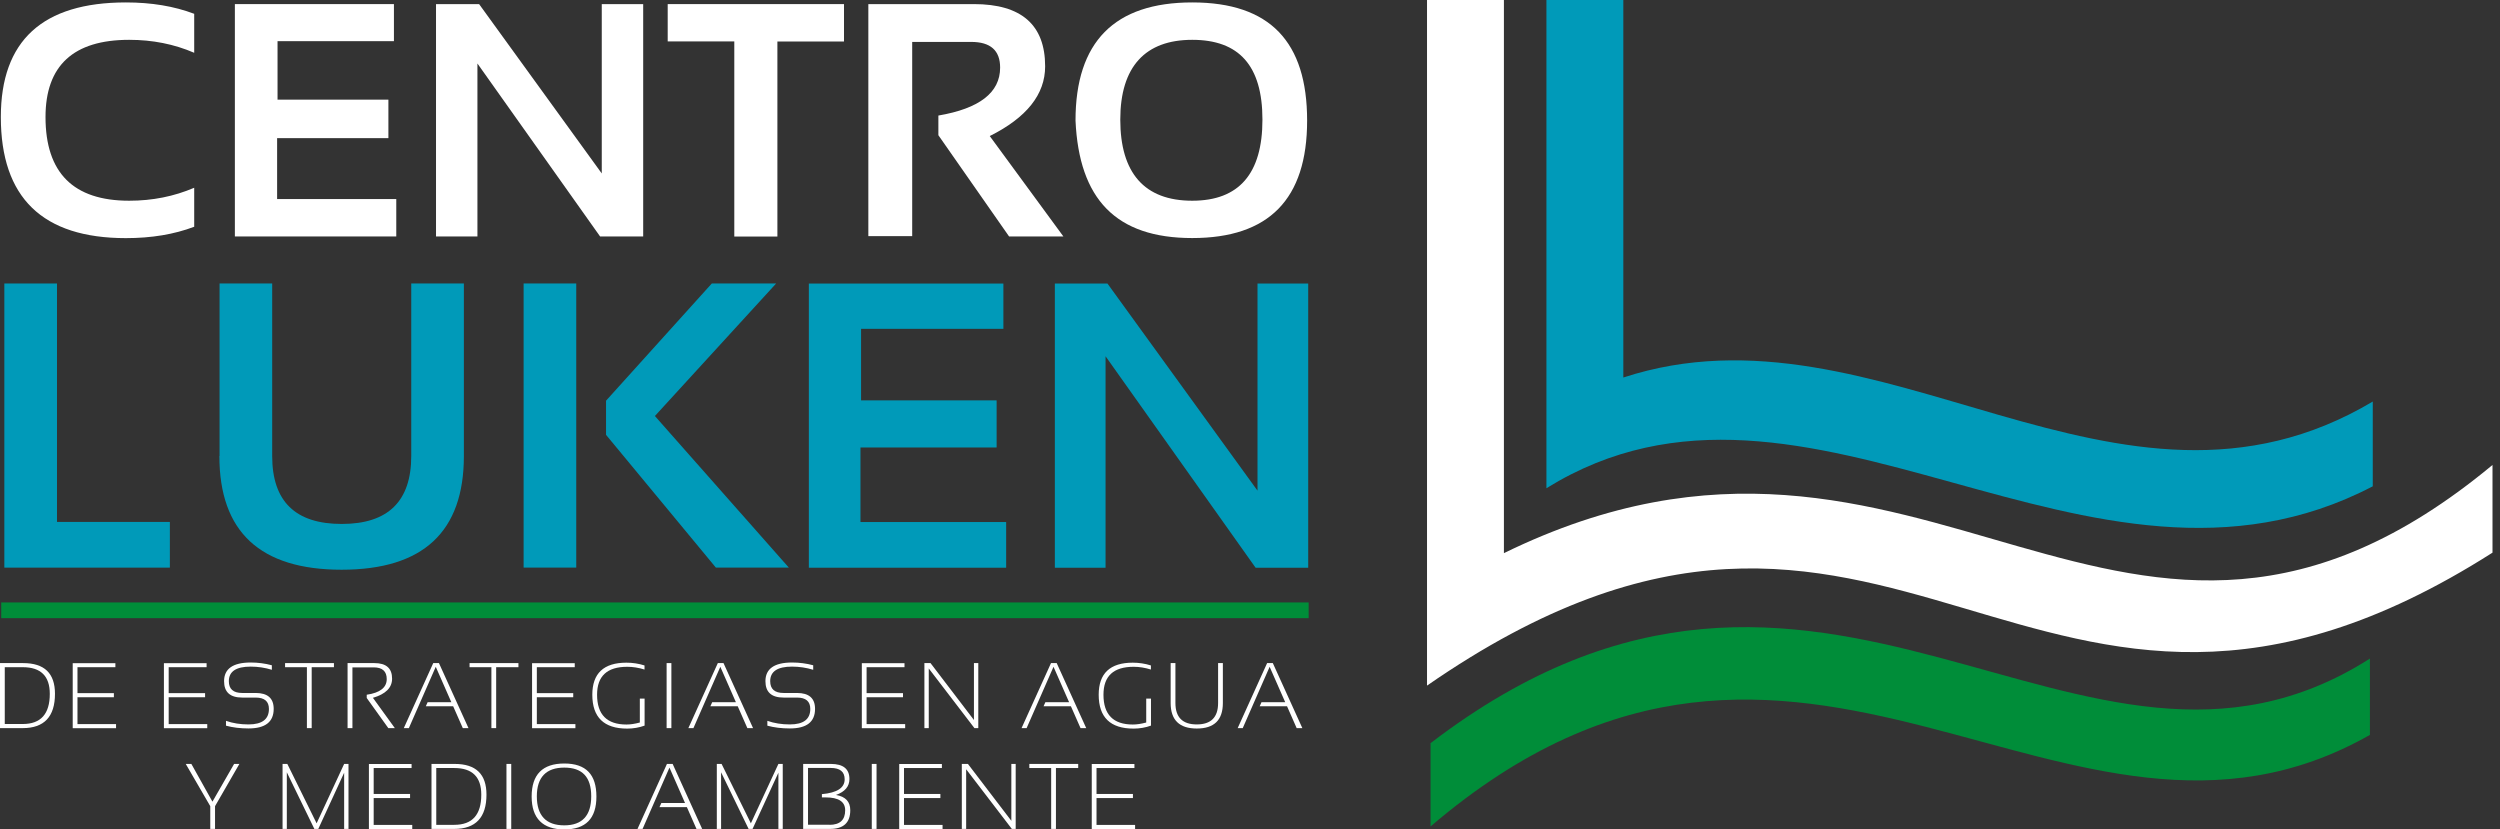 <svg width="214" height="71" viewBox="0 0 214 71" fill="none" xmlns="http://www.w3.org/2000/svg">
<rect x="0" y="0" width="214" height="71" fill="#333333" stroke="none"/>
<g clip-path="url(#clip0_9_611)">
<path d="M202.865 62.907C176.794 77.711 154.24 43.618 122.454 70.742V63.616C156.103 37.86 178.005 72.218 202.865 56.374V62.907Z" fill="#008D39"/>
<path d="M128.735 47.343V0H122.153V58.688C162.348 30.848 173.736 72.547 213.358 47.307V39.801C181.694 66.079 165.013 29.602 128.735 47.35V47.343Z" fill="white"/>
<path d="M138.956 32.316V0H132.374V41.792C154.742 27.933 178.786 54.319 203.109 41.627V34.372C181.292 47.364 160.923 25.125 138.956 32.316Z" fill="#009AB9"/>
<path d="M4.878 24.266V44.678H14.54V48.589H0.372V24.266H4.878Z" fill="#009AB9"/>
<path d="M18.794 39.035V24.266H23.299V39.035C23.299 42.917 25.283 44.85 29.251 44.85C33.219 44.85 35.203 42.909 35.203 39.035V24.266H39.708V39.035C39.708 45.524 36.22 48.768 29.244 48.768C22.268 48.768 18.779 45.524 18.779 39.035H18.794Z" fill="#009AB9"/>
<path d="M49.327 24.266V48.589H44.822V24.266H49.327ZM66.438 24.266L56.059 35.611L67.526 48.589H61.281L51.877 37.223V34.3L60.93 24.266H66.445H66.438Z" fill="#009AB9"/>
<path d="M85.89 24.266V28.148H73.707V34.272H85.31V38.304H73.657V44.686H86.127V48.596H69.238V24.273H85.89V24.266Z" fill="#009AB9"/>
<path d="M90.295 48.596V24.273H94.8L107.642 42V24.273H111.983V48.596H107.478L94.636 30.497V48.596H90.295Z" fill="#009AB9"/>
<path d="M16.624 19.41C14.905 20.062 12.964 20.384 10.779 20.384C3.638 20.384 0.072 16.924 0.072 10.02C0.072 3.481 3.638 0.208 10.779 0.208C12.957 0.208 14.905 0.53 16.624 1.182V4.519C14.905 3.775 13.05 3.409 11.059 3.409C6.281 3.409 3.896 5.615 3.896 10.02C3.896 14.797 6.281 17.182 11.059 17.182C13.05 17.182 14.905 16.81 16.624 16.072V19.41Z" fill="white"/>
<path d="M33.72 0.351V3.524H23.757V8.53H33.247V11.825H23.721V17.039H33.921V20.241H20.105V0.351H33.727H33.72Z" fill="white"/>
<path d="M37.323 20.241V0.351H41.011L51.511 14.848V0.351H55.057V20.241H51.368L40.868 5.436V20.241H37.323Z" fill="white"/>
<path d="M72.246 0.351V3.553H66.545V20.248H62.856V3.545H57.155V0.351H72.246Z" fill="white"/>
<path d="M74.33 20.212V0.351H83.369C87.43 0.351 89.464 2.127 89.464 5.68C89.464 8.079 87.882 10.07 84.723 11.646L91.026 20.241H86.377L80.325 11.574V9.891C83.849 9.29 85.611 7.922 85.611 5.787C85.611 4.319 84.787 3.588 83.133 3.588H78.084V20.212H74.33Z" fill="white"/>
<path d="M92.064 10.321C92.064 3.581 95.395 0.208 102.056 0.208C108.717 0.208 111.89 3.581 111.89 10.321C111.89 17.061 108.609 20.377 102.056 20.377C95.502 20.377 92.365 17.025 92.064 10.321ZM102.056 17.182C106.059 17.182 108.065 14.869 108.065 10.242C108.065 5.615 106.059 3.409 102.056 3.409C98.052 3.409 95.896 5.687 95.896 10.242C95.896 14.797 97.952 17.182 102.056 17.182Z" fill="white"/>
<path d="M112.019 51.569H0.107V52.915H112.019V51.569Z" fill="#008D39"/>
<path d="M0 62.327V56.761H1.984C3.803 56.761 4.706 57.635 4.706 59.39C4.706 61.345 3.782 62.327 1.941 62.327H0ZM1.948 61.975C3.495 61.975 4.262 61.116 4.262 59.39C4.262 57.871 3.488 57.112 1.948 57.112H0.408V61.975H1.948Z" fill="white"/>
<path d="M9.877 56.761V57.112H6.632V59.333H9.748V59.684H6.632V61.983H9.934V62.334H6.224V56.769H9.877V56.761Z" fill="white"/>
<path d="M17.684 56.761V57.112H14.439V59.333H17.555V59.684H14.439V61.983H17.741V62.334H14.031V56.769H17.684V56.761Z" fill="white"/>
<path d="M19.345 62.133V61.703C19.933 61.911 20.57 62.011 21.272 62.011C22.439 62.011 23.02 61.567 23.02 60.686C23.02 60.035 22.64 59.712 21.881 59.712H20.735C19.696 59.712 19.181 59.247 19.181 58.308C19.181 57.248 19.94 56.711 21.458 56.711C22.081 56.711 22.683 56.79 23.27 56.947V57.334C22.69 57.155 22.081 57.062 21.458 57.062C20.212 57.062 19.589 57.478 19.589 58.308C19.589 58.982 19.968 59.318 20.735 59.318H21.881C22.912 59.318 23.428 59.77 23.428 60.679C23.428 61.796 22.712 62.355 21.272 62.355C20.57 62.355 19.925 62.276 19.345 62.119V62.133Z" fill="white"/>
<path d="M28.585 56.761V57.112H26.68V62.327H26.271V57.112H24.402V56.761H28.585Z" fill="white"/>
<path d="M29.752 62.327V56.761H32.051C33.061 56.761 33.563 57.205 33.563 58.093C33.563 58.867 33.018 59.411 31.922 59.734L33.799 62.327H33.24L31.392 59.748V59.469C32.531 59.304 33.104 58.853 33.104 58.129C33.104 57.463 32.732 57.127 31.987 57.127H30.168V62.327H29.759H29.752Z" fill="white"/>
<path d="M35.002 62.327H34.565L37.086 56.761H37.574L40.102 62.327H39.615L38.791 60.457H36.449L36.607 60.106H38.633L37.301 57.077L35.002 62.319V62.327Z" fill="white"/>
<path d="M44.378 56.761V57.112H42.472V62.327H42.064V57.112H40.195V56.761H44.378Z" fill="white"/>
<path d="M49.198 56.761V57.112H45.953V59.333H49.069V59.684H45.953V61.983H49.255V62.334H45.545V56.769H49.198V56.761Z" fill="white"/>
<path d="M55.178 62.112C54.706 62.283 54.204 62.369 53.689 62.369C51.698 62.369 50.702 61.403 50.702 59.469C50.702 57.642 51.676 56.725 53.617 56.725C54.147 56.725 54.67 56.804 55.171 56.962V57.313C54.663 57.155 54.176 57.077 53.696 57.077C51.97 57.077 51.11 57.871 51.11 59.469C51.11 61.166 51.948 62.019 53.624 62.019C53.968 62.019 54.348 61.961 54.77 61.847V59.798H55.178V62.112Z" fill="white"/>
<path d="M57.47 56.761V62.327H57.062V56.761H57.47Z" fill="white"/>
<path d="M59.361 62.327H58.924L61.446 56.761H61.932L64.461 62.327H63.974L63.15 60.457H60.808L60.966 60.106H62.992L61.66 57.077L59.361 62.319V62.327Z" fill="white"/>
<path d="M65.686 62.133V61.703C66.273 61.911 66.91 62.011 67.612 62.011C68.78 62.011 69.36 61.567 69.36 60.686C69.36 60.035 68.98 59.712 68.221 59.712H67.075C66.037 59.712 65.521 59.247 65.521 58.308C65.521 57.248 66.28 56.711 67.799 56.711C68.422 56.711 69.023 56.79 69.611 56.947V57.334C69.03 57.155 68.422 57.062 67.799 57.062C66.552 57.062 65.929 57.478 65.929 58.308C65.929 58.982 66.309 59.318 67.075 59.318H68.221C69.252 59.318 69.768 59.77 69.768 60.679C69.768 61.796 69.052 62.355 67.612 62.355C66.91 62.355 66.266 62.276 65.686 62.119V62.133Z" fill="white"/>
<path d="M77.425 56.761V57.112H74.18V59.333H77.296V59.684H74.18V61.983H77.482V62.334H73.772V56.769H77.425V56.761Z" fill="white"/>
<path d="M79.129 62.327V56.761H79.652L83.369 61.632V56.761H83.742V62.327H83.412L79.502 57.22V62.327H79.129Z" fill="white"/>
<path d="M87.882 62.327H87.445L89.966 56.761H90.453L92.981 62.327H92.494L91.67 60.457H89.328L89.486 60.106H91.513L90.181 57.077L87.882 62.319V62.327Z" fill="white"/>
<path d="M98.525 62.112C98.052 62.283 97.551 62.369 97.035 62.369C95.044 62.369 94.048 61.403 94.048 59.469C94.048 57.642 95.022 56.725 96.963 56.725C97.493 56.725 98.016 56.804 98.518 56.962V57.313C98.009 57.155 97.522 57.077 97.042 57.077C95.316 57.077 94.457 57.871 94.457 59.469C94.457 61.166 95.295 62.019 96.971 62.019C97.314 62.019 97.694 61.961 98.117 61.847V59.798H98.525V62.112Z" fill="white"/>
<path d="M100.208 60.178V56.761H100.616V60.178C100.616 61.403 101.225 62.011 102.443 62.011C103.66 62.011 104.269 61.403 104.269 60.178V56.761H104.677V60.178C104.677 61.639 103.932 62.362 102.443 62.362C100.953 62.362 100.208 61.632 100.208 60.178Z" fill="white"/>
<path d="M106.382 62.327H105.945L108.466 56.761H108.953L111.481 62.327H110.994L110.171 60.457H107.829L107.986 60.106H110.013L108.681 57.077L106.382 62.319V62.327Z" fill="white"/>
<path d="M15.893 65.392H16.38L18.185 68.622L20.04 65.392H20.491L18.407 69.009V70.957H17.999V69.009L15.9 65.392H15.893Z" fill="white"/>
<path d="M24.187 70.957V65.392H24.595L27.102 70.477L29.459 65.392H29.831V70.957H29.459V66.144L27.245 70.957H26.909L24.552 66.108V70.957H24.18H24.187Z" fill="white"/>
<path d="M35.231 65.392V65.743H31.987V67.963H35.102V68.314H31.987V70.613H35.289V70.964H31.579V65.399H35.231V65.392Z" fill="white"/>
<path d="M36.936 70.957V65.392H38.92C40.739 65.392 41.642 66.266 41.642 68.02C41.642 69.976 40.718 70.957 38.877 70.957H36.929H36.936ZM38.884 70.606C40.431 70.606 41.198 69.747 41.198 68.02C41.198 66.502 40.424 65.743 38.884 65.743H37.344V70.606H38.884Z" fill="white"/>
<path d="M43.762 65.392V70.957H43.353V65.392H43.762Z" fill="white"/>
<path d="M45.509 68.185C45.509 66.302 46.44 65.356 48.303 65.356C50.165 65.356 51.053 66.302 51.053 68.185C51.053 70.069 50.136 71 48.303 71C46.469 71 45.509 70.062 45.509 68.185ZM48.303 70.649C49.835 70.649 50.609 69.818 50.609 68.164C50.609 66.509 49.843 65.707 48.303 65.707C46.763 65.707 45.953 66.523 45.953 68.164C45.953 69.804 46.734 70.649 48.303 70.649Z" fill="white"/>
<path d="M55.007 70.957H54.57L57.091 65.392H57.578L60.106 70.957H59.619L58.795 69.088H56.453L56.611 68.737H58.638L57.306 65.707L55.007 70.95V70.957Z" fill="white"/>
<path d="M61.359 70.957V65.392H61.768L64.275 70.477L66.631 65.392H67.003V70.957H66.631V66.144L64.418 70.957H64.081L61.725 66.108V70.957H61.352H61.359Z" fill="white"/>
<path d="M68.751 70.957V65.392H71.122C72.182 65.392 72.712 65.822 72.712 66.688C72.712 67.319 72.325 67.777 71.559 68.049C72.375 68.185 72.783 68.622 72.783 69.353C72.783 70.427 72.203 70.957 71.043 70.957H68.751ZM71 70.606C71.895 70.606 72.347 70.191 72.347 69.36C72.347 68.622 71.788 68.257 70.663 68.257H70.355V67.978C71.652 67.863 72.303 67.44 72.303 66.71C72.303 66.058 71.903 65.736 71.107 65.736H69.166V70.599H71.007L71 70.606Z" fill="white"/>
<path d="M75.032 65.392V70.957H74.624V65.392H75.032Z" fill="white"/>
<path d="M80.626 65.392V65.743H77.382V67.963H80.497V68.314H77.382V70.613H80.683V70.964H76.973V65.399H80.626V65.392Z" fill="white"/>
<path d="M82.331 70.957V65.392H82.854L86.571 70.262V65.392H86.943V70.957H86.614L82.703 65.85V70.957H82.331Z" fill="white"/>
<path d="M92.294 65.392V65.743H90.388V70.957H89.98V65.743H88.111V65.392H92.294Z" fill="white"/>
<path d="M97.107 65.392V65.743H93.862V67.963H96.978V68.314H93.862V70.613H97.164V70.964H93.454V65.399H97.107V65.392Z" fill="white"/>
</g>
<defs>
<clipPath id="clip0_9_611">
<rect width="213.365" height="71" fill="white"/>
</clipPath>
</defs>
</svg>
